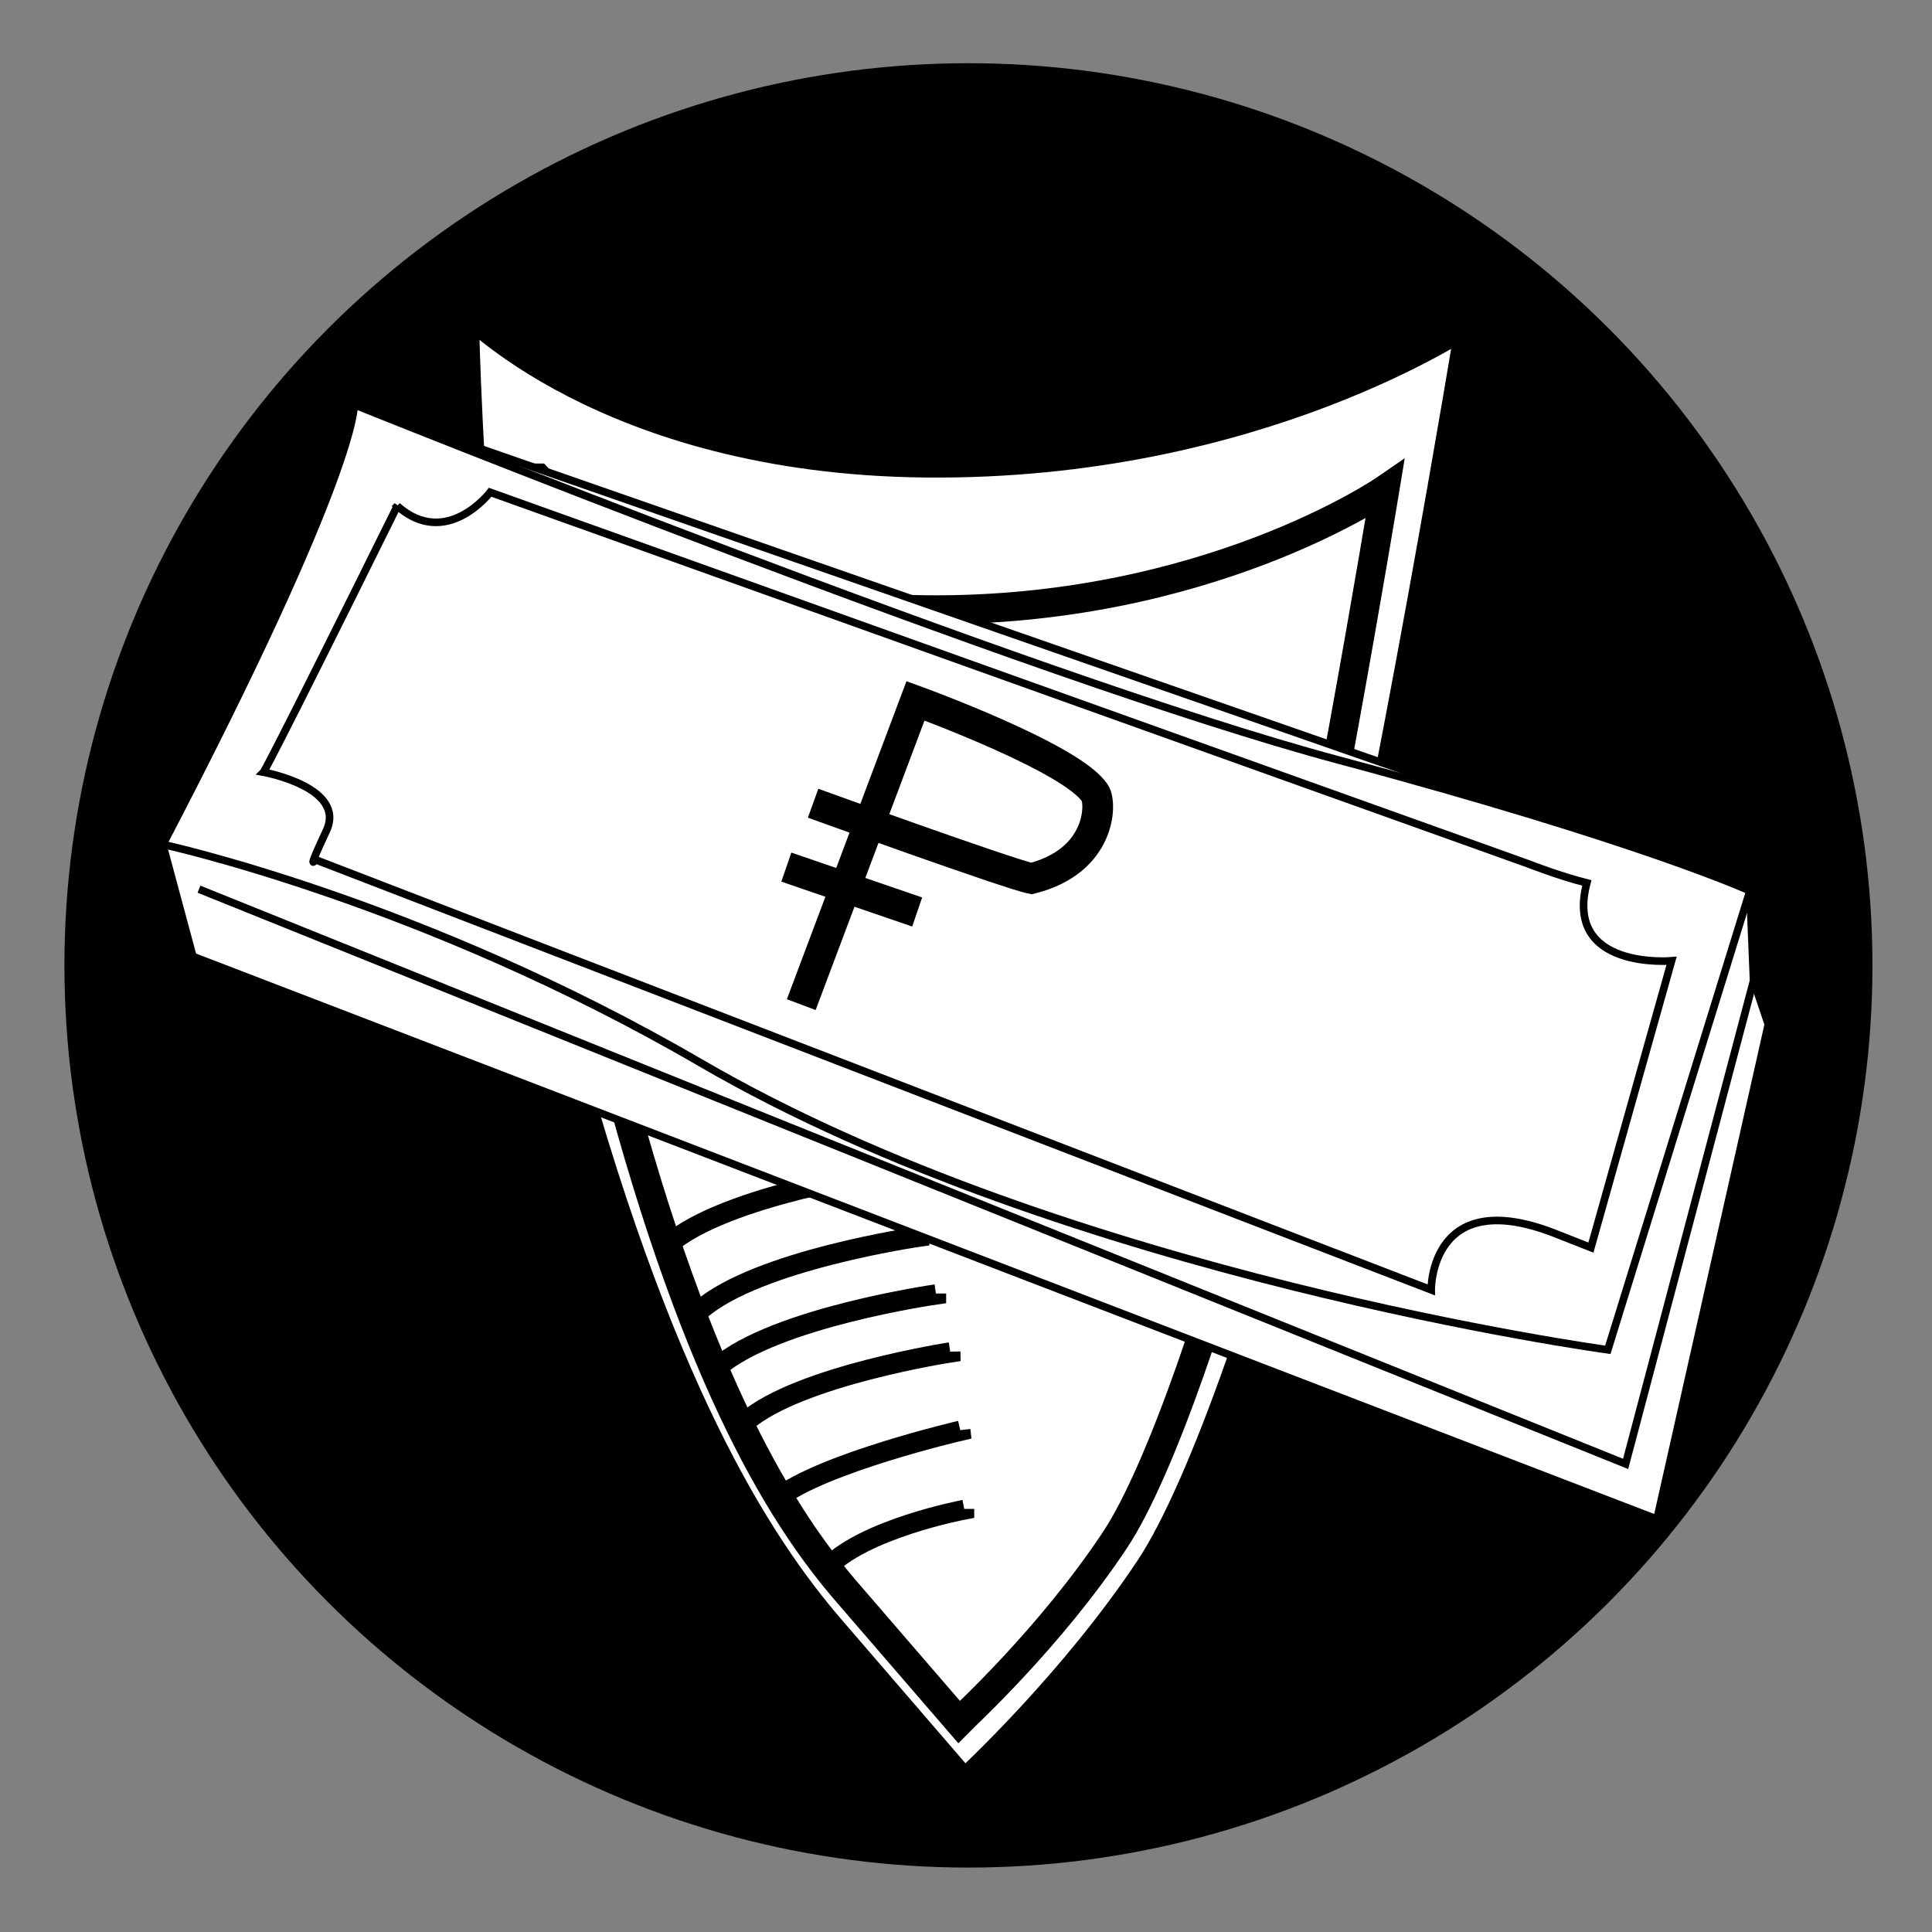<?xml version="1.0" encoding="UTF-8" standalone="no"?>
<!-- Created with Inkscape (http://www.inkscape.org/) -->

<svg
   xmlns:dc="http://purl.org/dc/elements/1.1/"
   xmlns:cc="http://creativecommons.org/ns#"
   xmlns:rdf="http://www.w3.org/1999/02/22-rdf-syntax-ns#"
   xmlns:svg="http://www.w3.org/2000/svg"
   xmlns="http://www.w3.org/2000/svg"
   xmlns:sodipodi="http://sodipodi.sourceforge.net/DTD/sodipodi-0.dtd"
   xmlns:inkscape="http://www.inkscape.org/namespaces/inkscape"
   width="48"
   height="48"
   viewBox="0 0 12.7 12.7"
   version="1.1"
   id="svg6822"
   inkscape:version="0.92.1 r15371"
   sodipodi:docname="2.svg">
  <rect x="0" y="0" width="12.7" height="12.7" fill="#808080" stroke="none"/>
  <defs
     id="defs6816" />
  <sodipodi:namedview
     id="base"
     pagecolor="#ffffff"
     bordercolor="#666666"
     borderopacity="1.0"
     inkscape:pageopacity="0.0"
     inkscape:pageshadow="2"
     inkscape:zoom="11.2"
     inkscape:cx="33.10327"
     inkscape:cy="32.042982"
     inkscape:document-units="mm"
     inkscape:current-layer="layer1"
     showgrid="false"
     inkscape:window-width="1920"
     inkscape:window-height="1015"
     inkscape:window-x="0"
     inkscape:window-y="0"
     inkscape:window-maximized="1"
     units="px" />
  <g
     inkscape:label="Layer 1"
     inkscape:groupmode="layer"
     id="layer1"
     transform="translate(0,-284.3)">
    <ellipse
       style="display:inline;opacity:1;fill:#000000;fill-opacity:0.996;stroke:#000000;stroke-width:0.105;stroke-miterlimit:4;stroke-dasharray:none;stroke-opacity:1"
       id="path4506-3"
       cx="6.366"
       cy="290.646"
       rx="5.89"
       ry="5.878"
       inkscape:export-filename="/home/dbachinin/src/nash.computer/app/javascript/images/2.png"
       inkscape:export-xdpi="306.733"
       inkscape:export-ydpi="306.733" />
    <path
       style="display:inline;fill:none;fill-rule:evenodd;stroke:#000000;stroke-width:0.19;stroke-linecap:butt;stroke-linejoin:miter;stroke-miterlimit:4;stroke-dasharray:none;stroke-opacity:1"
       d="m 3.605,287.362 c 0,0 0.032,2.555 0.513,3.912 0.545,2.074 1.118,2.946 1.518,3.41 l 0.738,0.855 c 0.038,-0.039 0.6,-0.555 1.026,-1.197 0.296,-0.446 0.7,-1.624 0.962,-2.694 0.365,-1.493 0.812,-4.211 0.812,-4.211 0,0 -1.174,0.809 -3.014,0.791 -1.774,-0.018 -2.555,-0.866 -2.555,-0.866 z"
       id="path4577-6-3"
       inkscape:connector-curvature="0"
       sodipodi:nodetypes="ccscsscsc"
       inkscape:export-filename="/home/dbachinin/src/nash.computer/app/javascript/images/2.png"
       inkscape:export-xdpi="306.733"
       inkscape:export-ydpi="306.733" />
    <path
       style="display:inline;fill:none;fill-rule:evenodd;stroke:#000000;stroke-width:0.104;stroke-linecap:butt;stroke-linejoin:miter;stroke-miterlimit:4;stroke-dasharray:none;stroke-opacity:1"
       d="m 5.789,295.071 c 0.157,-0.14 0.596,-0.205 0.596,-0.205 v -0.002"
       id="path5229-0"
       inkscape:connector-curvature="0"
       inkscape:export-filename="/home/dbachinin/src/nash.computer/app/javascript/images/2.png"
       inkscape:export-xdpi="306.733"
       inkscape:export-ydpi="306.733" />
    <path
       style="display:inline;fill:#ffffff;fill-opacity:1;fill-rule:evenodd;stroke:#000000;stroke-width:0.19;stroke-linecap:butt;stroke-linejoin:miter;stroke-miterlimit:4;stroke-dasharray:none;stroke-opacity:1"
       d="m 3.052,286.316 c 0,0 0.038,3.035 0.609,4.647 0.648,2.463 1.328,3.5 1.803,4.05 l 0.876,1.016 c 0.046,-0.046 0.713,-0.66 1.219,-1.422 0.351,-0.529 0.832,-1.928 1.143,-3.2 0.434,-1.773 0.965,-5.003 0.965,-5.003 0,0 -1.395,0.961 -3.581,0.94 -2.108,-0.021 -3.035,-1.028 -3.035,-1.028 z"
       id="path4577"
       inkscape:connector-curvature="0"
       sodipodi:nodetypes="ccscsscsc"
       inkscape:export-filename="/home/dbachinin/src/nash.computer/app/javascript/images/2.png"
       inkscape:export-xdpi="306.733"
       inkscape:export-ydpi="306.733" />
    <path
       style="display:inline;fill:none;fill-rule:evenodd;stroke:#000000;stroke-width:0.19;stroke-linecap:butt;stroke-linejoin:miter;stroke-miterlimit:4;stroke-dasharray:none;stroke-opacity:1"
       d="m 3.535,287.442 c 0,0 0.032,2.555 0.513,3.912 0.545,2.074 1.118,2.946 1.518,3.41 l 0.738,0.855 c 0.038,-0.039 0.6,-0.555 1.026,-1.197 0.296,-0.446 0.7,-1.624 0.962,-2.694 0.365,-1.493 0.812,-4.211 0.812,-4.211 0,0 -1.174,0.809 -3.014,0.791 -1.774,-0.018 -2.555,-0.866 -2.555,-0.866 z"
       id="path4577-6"
       inkscape:connector-curvature="0"
       sodipodi:nodetypes="ccscsscsc"
       inkscape:export-filename="/home/dbachinin/src/nash.computer/app/javascript/images/2.png"
       inkscape:export-xdpi="306.733"
       inkscape:export-ydpi="306.733" />
    <rect
       style="display:inline;opacity:1;fill:#ffffff;fill-opacity:1;stroke:#ffffff;stroke-width:0.107;stroke-miterlimit:4;stroke-dasharray:none;stroke-opacity:1"
       id="rect4634"
       width="0.635"
       height="0.973"
       x="3.438"
       y="290.373"
       inkscape:export-filename="/home/dbachinin/src/nash.computer/app/javascript/images/2.png"
       inkscape:export-xdpi="306.733"
       inkscape:export-ydpi="306.733" />
    <rect
       style="display:inline;opacity:1;fill:#ffffff;fill-opacity:1;stroke:#ffffff;stroke-width:0.107;stroke-miterlimit:4;stroke-dasharray:none;stroke-opacity:1"
       id="rect4636"
       width="0.66"
       height="0.94"
       x="7.814"
       y="292.119"
       inkscape:export-filename="/home/dbachinin/src/nash.computer/app/javascript/images/2.png"
       inkscape:export-xdpi="306.733"
       inkscape:export-ydpi="306.733" />
    <path
       style="display:inline;fill:none;fill-rule:evenodd;stroke:#000000;stroke-width:0.133;stroke-linecap:butt;stroke-linejoin:miter;stroke-miterlimit:4;stroke-dasharray:none;stroke-opacity:1"
       d="m 4.601,292.913 c 0.379,-0.331 1.442,-0.484 1.442,-0.484 v -0.006"
       id="path5229"
       inkscape:connector-curvature="0"
       inkscape:export-filename="/home/dbachinin/src/nash.computer/app/javascript/images/2.png"
       inkscape:export-xdpi="306.733"
       inkscape:export-ydpi="306.733" />
    <path
       style="display:inline;fill:none;fill-rule:evenodd;stroke:#000000;stroke-width:0.133;stroke-linecap:butt;stroke-linejoin:miter;stroke-miterlimit:4;stroke-dasharray:none;stroke-opacity:1"
       d="m 4.717,293.287 c 0.378,-0.327 1.436,-0.478 1.436,-0.478 v -0.006"
       id="path5229-2"
       inkscape:connector-curvature="0"
       inkscape:export-filename="/home/dbachinin/src/nash.computer/app/javascript/images/2.png"
       inkscape:export-xdpi="306.733"
       inkscape:export-ydpi="306.733" />
    <path
       style="display:inline;fill:none;fill-rule:evenodd;stroke:#000000;stroke-width:0.133;stroke-linecap:butt;stroke-linejoin:miter;stroke-miterlimit:4;stroke-dasharray:none;stroke-opacity:1"
       d="m 4.904,293.643 c 0.35,-0.3 1.343,-0.453 1.343,-0.453 l -1.009e-4,-0.005"
       id="path5229-9"
       inkscape:connector-curvature="0"
       inkscape:export-filename="/home/dbachinin/src/nash.computer/app/javascript/images/2.png"
       inkscape:export-xdpi="306.733"
       inkscape:export-ydpi="306.733" />
    <path
       style="display:inline;fill:none;fill-rule:evenodd;stroke:#000000;stroke-width:0.133;stroke-linecap:butt;stroke-linejoin:miter;stroke-miterlimit:4;stroke-dasharray:none;stroke-opacity:1"
       d="m 5.111,294.149 c 0.3,-0.234 1.202,-0.444 1.202,-0.444 l -4.554e-4,-0.004"
       id="path5229-1"
       inkscape:connector-curvature="0"
       inkscape:export-filename="/home/dbachinin/src/nash.computer/app/javascript/images/2.png"
       inkscape:export-xdpi="306.733"
       inkscape:export-ydpi="306.733" />
    <path
       style="display:inline;fill:none;fill-rule:evenodd;stroke:#000000;stroke-width:0.13;stroke-linecap:butt;stroke-linejoin:miter;stroke-miterlimit:4;stroke-dasharray:none;stroke-opacity:1"
       d="m 5.423,294.62 c 0.241,-0.27 0.916,-0.396 0.916,-0.396 v -0.005"
       id="path5229-27"
       inkscape:connector-curvature="0"
       inkscape:export-filename="/home/dbachinin/src/nash.computer/app/javascript/images/2.png"
       inkscape:export-xdpi="306.733"
       inkscape:export-ydpi="306.733" />
    <path
       style="display:inline;fill:none;fill-rule:evenodd;stroke:#000000;stroke-width:0.133;stroke-linecap:butt;stroke-linejoin:miter;stroke-miterlimit:4;stroke-dasharray:none;stroke-opacity:1"
       d="m 4.393,292.481 c 0.378,-0.327 1.436,-0.478 1.436,-0.478 v -0.006"
       id="path5229-2-9"
       inkscape:connector-curvature="0"
       inkscape:export-filename="/home/dbachinin/src/nash.computer/app/javascript/images/2.png"
       inkscape:export-xdpi="306.733"
       inkscape:export-ydpi="306.733" />
    <rect
       style="display:inline;opacity:1;fill:#ffffff;fill-opacity:1;stroke:none;stroke-width:0.065;stroke-miterlimit:4;stroke-dasharray:none;stroke-opacity:1"
       id="rect5285"
       width="1.073"
       height="0.298"
       x="5.236"
       y="291.833"
       inkscape:export-filename="/home/dbachinin/src/nash.computer/app/javascript/images/2.png"
       inkscape:export-xdpi="306.733"
       inkscape:export-ydpi="306.733" />
    <path
       style="fill:#ffffff;fill-opacity:1;fill-rule:evenodd;stroke:#000000;stroke-width:0.05px;stroke-linecap:butt;stroke-linejoin:miter;stroke-opacity:1"
       d="m 1.268,290.587 -0.198,-0.736 0.772,-1.544 0.485,-1.347 v 0 l 9.176,3.196 0.024,0.59 0.097,0.288 -0.732,3.252 z"
       id="path6143-9"
       inkscape:connector-curvature="0"
       inkscape:export-filename="/home/dbachinin/src/nash.computer/app/javascript/images/2.png"
       inkscape:export-xdpi="306.733"
       inkscape:export-ydpi="306.733" />
    <path
       style="display:inline;fill:#ffffff;fill-opacity:1;fill-rule:evenodd;stroke:#000000;stroke-width:0.05px;stroke-linecap:butt;stroke-linejoin:miter;stroke-opacity:1"
       d="m 1.071,289.851 c 1.293,-2.478 1.257,-2.891 1.257,-2.891 0,0 4.453,1.796 6.464,2.334 2.011,0.539 2.711,0.862 2.711,0.862 l -0.934,3.017 c 0,0 -3.555,-0.485 -5.961,-1.885 -1.835,-1.068 -3.537,-1.437 -3.537,-1.437 z"
       id="path4494-7"
       inkscape:connector-curvature="0"
       sodipodi:nodetypes="ccsccsc"
       inkscape:export-filename="/home/dbachinin/src/nash.computer/app/javascript/images/2.png"
       inkscape:export-xdpi="306.733"
       inkscape:export-ydpi="306.733" />
    <path
       style="display:inline;fill:none;fill-rule:evenodd;stroke:#000000;stroke-width:0.05px;stroke-linecap:butt;stroke-linejoin:miter;stroke-opacity:1"
       d="m 1.308,290.145 9.378,3.778 0.841,-3.176"
       id="path4496-5"
       inkscape:connector-curvature="0"
       sodipodi:nodetypes="ccc"
       inkscape:export-filename="/home/dbachinin/src/nash.computer/app/javascript/images/2.png"
       inkscape:export-xdpi="306.733"
       inkscape:export-ydpi="306.733" />
    <path
       style="display:inline;fill:none;fill-rule:evenodd;stroke:#000000;stroke-width:0.05px;stroke-linecap:butt;stroke-linejoin:miter;stroke-opacity:1"
       d="m 2.612,287.625 c -0.853,1.724 -0.88,1.751 -0.88,1.751 0,0 0.548,0.099 0.413,0.386 -0.135,0.287 -0.072,0.189 -0.072,0.189 l 7.335,2.828 c 0,0 -0.009,-0.709 0.844,-0.359 l 0.206,0.081 0.53,-1.885 c 0,0 -0.709,0.063 -0.557,-0.512 -0.18,-0.045 -0.386,-0.126 -0.386,-0.126 l -6.823,-2.442 c 0,0 -0.287,0.377 -0.611,0.09 z"
       id="path6079"
       inkscape:connector-curvature="0"
       sodipodi:nodetypes="ccscccccccccc"
       inkscape:export-filename="/home/dbachinin/src/nash.computer/app/javascript/images/2.png"
       inkscape:export-xdpi="306.733"
       inkscape:export-ydpi="306.733" />
    <path
       style="display:inline;fill:none;fill-rule:evenodd;stroke:#000000;stroke-width:0.202;stroke-linecap:butt;stroke-linejoin:miter;stroke-miterlimit:4;stroke-dasharray:none;stroke-opacity:1"
       d="m 5.267,290.904 0.751,-1.997 c 0,0 1.037,0.376 1.181,0.609 0.042,0.068 0.038,0.444 -0.419,0.559 -0.146,-0.029 -1.435,-0.495 -1.435,-0.495 v 0"
       id="path4500-5-3-9-2"
       inkscape:connector-curvature="0"
       sodipodi:nodetypes="ccsccc"
       inkscape:export-filename="/home/dbachinin/src/nash.computer/app/javascript/images/2.png"
       inkscape:export-xdpi="306.733"
       inkscape:export-ydpi="306.733" />
    <path
       style="display:inline;fill:none;fill-rule:evenodd;stroke:#000000;stroke-width:0.202;stroke-linecap:butt;stroke-linejoin:miter;stroke-miterlimit:4;stroke-dasharray:none;stroke-opacity:1"
       d="m 5.169,290 0.86,0.295"
       id="path4502-6-5-2-8"
       inkscape:connector-curvature="0"
       sodipodi:nodetypes="cc"
       inkscape:export-filename="/home/dbachinin/src/nash.computer/app/javascript/images/2.png"
       inkscape:export-xdpi="306.733"
       inkscape:export-ydpi="306.733" />
  </g>
</svg>

